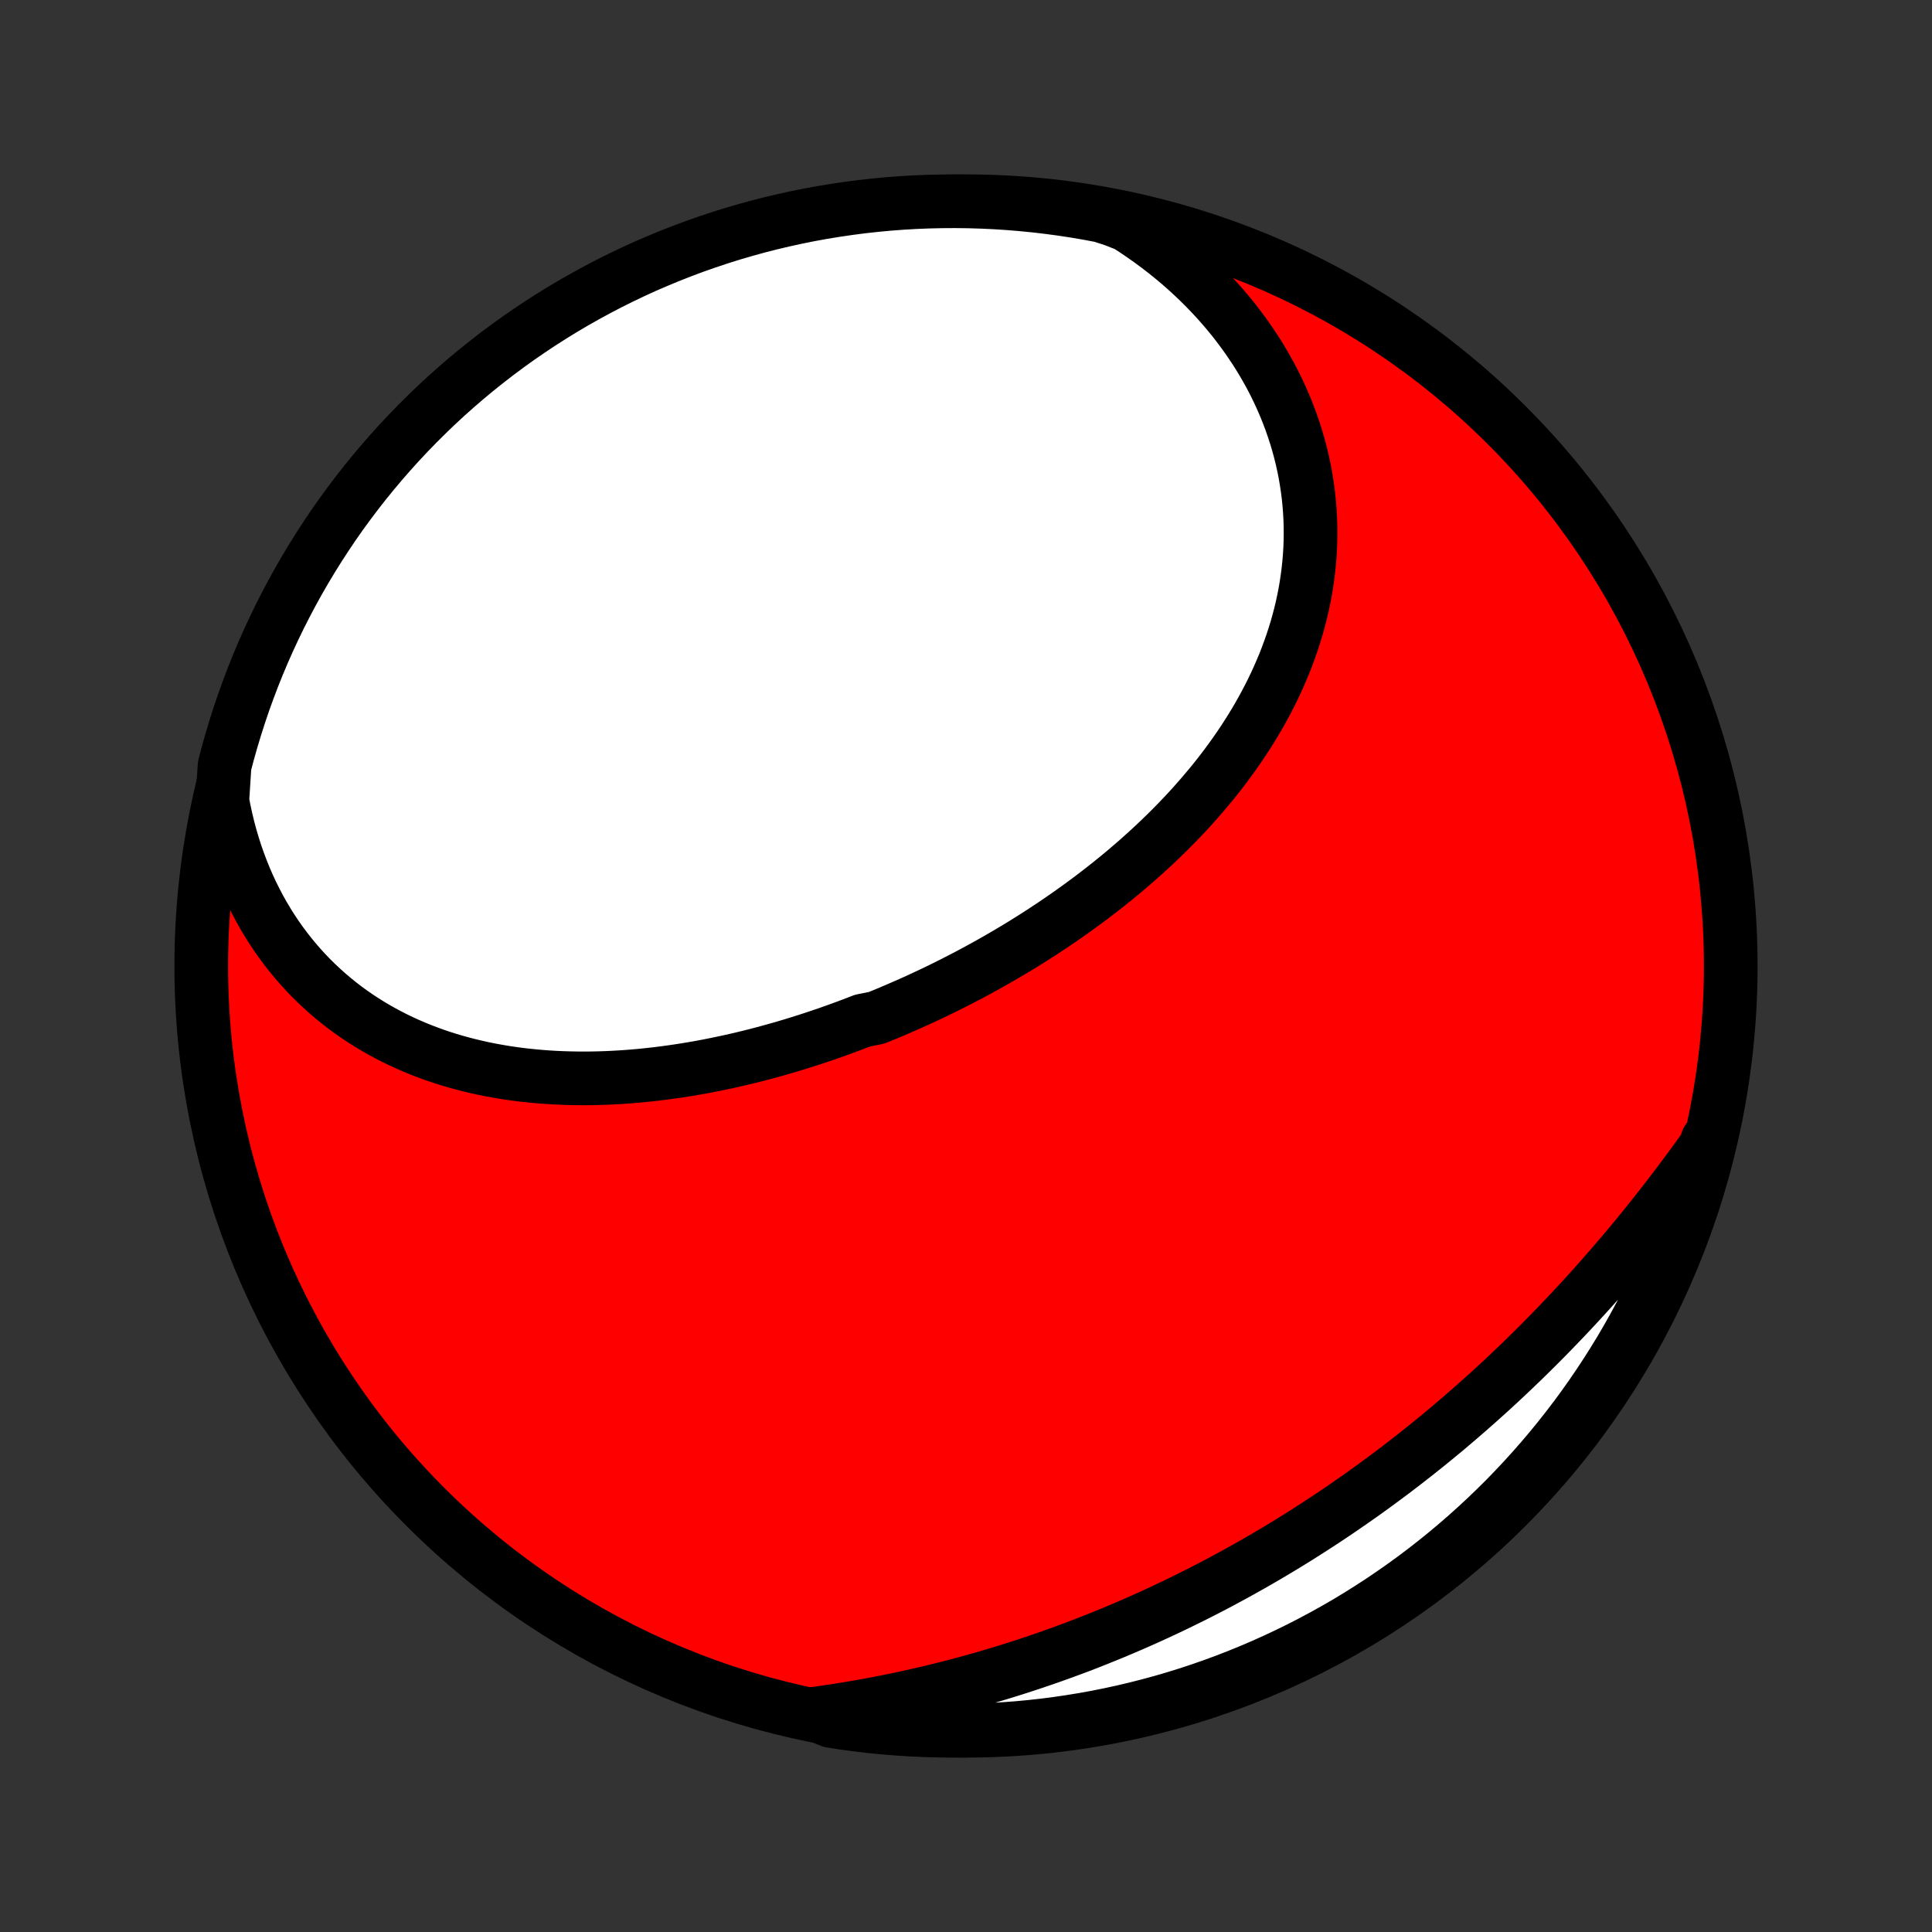 <?xml version="1.0" encoding="utf-8" standalone="no"?>
<!DOCTYPE svg PUBLIC "-//W3C//DTD SVG 1.1//EN"
  "http://www.w3.org/Graphics/SVG/1.1/DTD/svg11.dtd">
<!-- Created with matplotlib (http://matplotlib.org/) -->
<svg height="72pt" version="1.1" viewBox="0 0 72 72" width="72pt" xmlns="http://www.w3.org/2000/svg" xmlns:xlink="http://www.w3.org/1999/xlink">
 <rect x="0" y="0" width="72" height="72" fill="#333333" stroke="none"/>
 <defs>
  <style type="text/css">
*{stroke-linecap:butt;stroke-linejoin:round;}
  </style>
 </defs>
 <g id="figure_1">
  <g id="patch_1">
   <path d="
M0 72
L72 72
L72 0
L0 0
z
" style="fill:none;"/>
  </g>
  <g id="axes_1">
   <g id="PatchCollection_1">
    <defs>
     <path d="
M36 -7.5
C43.558 -7.5 50.808 -10.503 56.153 -15.848
C61.497 -21.192 64.5 -28.442 64.5 -36
C64.5 -43.558 61.497 -50.808 56.153 -56.153
C50.808 -61.497 43.558 -64.5 36 -64.5
C28.442 -64.5 21.192 -61.497 15.848 -56.153
C10.503 -50.808 7.5 -43.558 7.5 -36
C7.5 -28.442 10.503 -21.192 15.848 -15.848
C21.192 -10.503 28.442 -7.5 36 -7.5
z
" id="C0_0_a811fe30f3"/>
     <path d="
M8.285 -42.156
L8.35 -41.816
L8.423 -41.482
L8.502 -41.152
L8.589 -40.828
L8.683 -40.509
L8.783 -40.195
L8.891 -39.887
L9.005 -39.584
L9.125 -39.287
L9.251 -38.996
L9.384 -38.71
L9.523 -38.431
L9.667 -38.157
L9.817 -37.89
L9.972 -37.629
L10.133 -37.373
L10.299 -37.124
L10.47 -36.881
L10.646 -36.645
L10.827 -36.414
L11.012 -36.19
L11.201 -35.972
L11.395 -35.76
L11.593 -35.554
L11.795 -35.355
L12.001 -35.162
L12.21 -34.974
L12.423 -34.793
L12.639 -34.618
L12.858 -34.449
L13.081 -34.286
L13.307 -34.129
L13.535 -33.978
L13.767 -33.832
L14.001 -33.693
L14.237 -33.559
L14.476 -33.43
L14.717 -33.307
L14.96 -33.19
L15.206 -33.078
L15.453 -32.971
L15.702 -32.87
L15.953 -32.774
L16.205 -32.682
L16.459 -32.596
L16.715 -32.515
L16.972 -32.439
L17.23 -32.368
L17.49 -32.301
L17.75 -32.239
L18.012 -32.181
L18.275 -32.128
L18.538 -32.08
L18.803 -32.035
L19.068 -31.995
L19.334 -31.959
L19.6 -31.928
L19.867 -31.9
L20.135 -31.876
L20.404 -31.856
L20.672 -31.84
L20.941 -31.828
L21.21 -31.819
L21.48 -31.814
L21.75 -31.812
L22.02 -31.814
L22.29 -31.819
L22.561 -31.828
L22.831 -31.84
L23.101 -31.855
L23.372 -31.873
L23.642 -31.895
L23.913 -31.919
L24.183 -31.947
L24.453 -31.977
L24.723 -32.011
L24.993 -32.047
L25.263 -32.086
L25.532 -32.128
L25.801 -32.172
L26.07 -32.219
L26.339 -32.269
L26.607 -32.322
L26.875 -32.377
L27.143 -32.434
L27.41 -32.494
L27.677 -32.556
L27.944 -32.621
L28.21 -32.688
L28.476 -32.758
L28.741 -32.83
L29.006 -32.904
L29.27 -32.98
L29.535 -33.059
L29.798 -33.14
L30.061 -33.223
L30.323 -33.308
L30.585 -33.396
L30.847 -33.485
L31.107 -33.577
L31.368 -33.671
L31.627 -33.767
L31.886 -33.865
L32.145 -33.965
L32.66 -34.067
L32.917 -34.171
L33.173 -34.277
L33.428 -34.386
L33.682 -34.496
L33.936 -34.608
L34.19 -34.722
L34.442 -34.839
L34.694 -34.957
L34.945 -35.077
L35.195 -35.199
L35.444 -35.323
L35.693 -35.45
L35.941 -35.578
L36.188 -35.708
L36.434 -35.84
L36.679 -35.974
L36.923 -36.11
L37.166 -36.248
L37.408 -36.388
L37.65 -36.53
L37.89 -36.673
L38.129 -36.819
L38.367 -36.967
L38.604 -37.117
L38.84 -37.269
L39.074 -37.423
L39.308 -37.579
L39.54 -37.737
L39.771 -37.897
L40 -38.059
L40.228 -38.223
L40.455 -38.389
L40.68 -38.557
L40.904 -38.728
L41.126 -38.9
L41.347 -39.074
L41.566 -39.251
L41.783 -39.429
L41.998 -39.61
L42.212 -39.793
L42.424 -39.978
L42.633 -40.165
L42.841 -40.354
L43.047 -40.545
L43.251 -40.739
L43.452 -40.934
L43.651 -41.132
L43.848 -41.332
L44.042 -41.534
L44.234 -41.738
L44.423 -41.944
L44.609 -42.153
L44.793 -42.364
L44.974 -42.577
L45.153 -42.792
L45.328 -43.009
L45.5 -43.228
L45.669 -43.45
L45.834 -43.673
L45.996 -43.899
L46.155 -44.127
L46.311 -44.357
L46.462 -44.589
L46.61 -44.823
L46.755 -45.06
L46.895 -45.298
L47.031 -45.538
L47.163 -45.781
L47.291 -46.025
L47.415 -46.272
L47.534 -46.52
L47.648 -46.77
L47.758 -47.023
L47.864 -47.276
L47.964 -47.532
L48.059 -47.79
L48.15 -48.049
L48.235 -48.31
L48.316 -48.573
L48.39 -48.837
L48.46 -49.103
L48.524 -49.37
L48.582 -49.639
L48.635 -49.909
L48.681 -50.18
L48.722 -50.453
L48.757 -50.726
L48.786 -51.001
L48.809 -51.277
L48.826 -51.553
L48.836 -51.831
L48.84 -52.109
L48.838 -52.388
L48.829 -52.668
L48.814 -52.948
L48.792 -53.228
L48.764 -53.509
L48.728 -53.79
L48.686 -54.071
L48.638 -54.352
L48.582 -54.632
L48.52 -54.913
L48.45 -55.193
L48.374 -55.473
L48.291 -55.752
L48.2 -56.03
L48.103 -56.308
L47.999 -56.584
L47.888 -56.86
L47.769 -57.134
L47.644 -57.407
L47.512 -57.679
L47.373 -57.949
L47.226 -58.217
L47.073 -58.483
L46.913 -58.748
L46.745 -59.01
L46.571 -59.27
L46.39 -59.528
L46.202 -59.783
L46.008 -60.036
L45.806 -60.285
L45.598 -60.532
L45.383 -60.776
L45.161 -61.017
L44.933 -61.254
L44.698 -61.489
L44.456 -61.719
L44.209 -61.946
L43.955 -62.169
L43.694 -62.388
L43.428 -62.602
L43.155 -62.813
L42.876 -63.02
L42.591 -63.221
L42.3 -63.419
L42.004 -63.611
L41.529 -63.799
L41.04 -63.959
L40.55 -64.051
L40.058 -64.135
L39.565 -64.21
L39.071 -64.276
L38.576 -64.334
L38.081 -64.383
L37.584 -64.424
L37.087 -64.456
L36.59 -64.479
L36.093 -64.494
L35.595 -64.5
L35.098 -64.497
L34.601 -64.486
L34.104 -64.466
L33.608 -64.437
L33.113 -64.4
L32.619 -64.353
L32.125 -64.299
L31.633 -64.235
L31.142 -64.163
L30.653 -64.083
L30.165 -63.994
L29.679 -63.896
L29.195 -63.79
L28.713 -63.676
L28.233 -63.553
L27.756 -63.421
L27.281 -63.282
L26.809 -63.134
L26.34 -62.977
L25.873 -62.813
L25.41 -62.64
L24.95 -62.459
L24.493 -62.27
L24.039 -62.074
L23.59 -61.869
L23.144 -61.656
L22.702 -61.436
L22.264 -61.207
L21.83 -60.971
L21.401 -60.728
L20.976 -60.477
L20.556 -60.218
L20.14 -59.953
L19.729 -59.679
L19.323 -59.399
L18.922 -59.111
L18.527 -58.817
L18.137 -58.515
L17.752 -58.207
L17.372 -57.892
L16.999 -57.57
L16.631 -57.242
L16.269 -56.907
L15.913 -56.565
L15.563 -56.218
L15.22 -55.864
L14.883 -55.505
L14.552 -55.139
L14.227 -54.767
L13.91 -54.39
L13.599 -54.008
L13.295 -53.619
L12.998 -53.226
L12.707 -52.827
L12.424 -52.423
L12.149 -52.014
L11.88 -51.6
L11.619 -51.181
L11.365 -50.758
L11.118 -50.33
L10.88 -49.898
L10.649 -49.462
L10.425 -49.021
L10.21 -48.577
L10.002 -48.129
L9.802 -47.677
L9.61 -47.221
L9.426 -46.762
L9.251 -46.3
L9.083 -45.835
L8.924 -45.366
L8.773 -44.895
L8.63 -44.421
L8.495 -43.945
L8.369 -43.466
z
" id="C0_1_541c0a9e4d"/>
     <path d="
M30.322 -8.13
L30.672 -8.178
L31.021 -8.23
L31.371 -8.284
L31.719 -8.341
L32.068 -8.401
L32.415 -8.464
L32.762 -8.529
L33.109 -8.597
L33.455 -8.668
L33.8 -8.742
L34.144 -8.818
L34.488 -8.897
L34.831 -8.979
L35.173 -9.063
L35.515 -9.15
L35.855 -9.24
L36.195 -9.332
L36.534 -9.427
L36.872 -9.525
L37.209 -9.625
L37.545 -9.728
L37.881 -9.834
L38.215 -9.942
L38.549 -10.053
L38.881 -10.166
L39.213 -10.282
L39.543 -10.4
L39.873 -10.521
L40.202 -10.644
L40.529 -10.77
L40.856 -10.899
L41.181 -11.03
L41.506 -11.163
L41.829 -11.299
L42.151 -11.437
L42.473 -11.578
L42.793 -11.721
L43.112 -11.867
L43.43 -12.015
L43.748 -12.166
L44.063 -12.319
L44.378 -12.474
L44.692 -12.632
L45.005 -12.792
L45.316 -12.954
L45.627 -13.12
L45.936 -13.287
L46.244 -13.457
L46.551 -13.629
L46.857 -13.803
L47.162 -13.98
L47.465 -14.159
L47.768 -14.34
L48.069 -14.524
L48.369 -14.71
L48.668 -14.899
L48.966 -15.09
L49.262 -15.283
L49.558 -15.478
L49.852 -15.676
L50.145 -15.876
L50.436 -16.078
L50.727 -16.282
L51.016 -16.489
L51.304 -16.698
L51.59 -16.909
L51.876 -17.122
L52.16 -17.338
L52.442 -17.556
L52.724 -17.776
L53.004 -17.998
L53.282 -18.222
L53.56 -18.449
L53.836 -18.677
L54.11 -18.908
L54.383 -19.141
L54.655 -19.376
L54.925 -19.613
L55.194 -19.852
L55.461 -20.092
L55.727 -20.335
L55.991 -20.58
L56.254 -20.827
L56.515 -21.076
L56.775 -21.326
L57.033 -21.579
L57.289 -21.833
L57.544 -22.089
L57.797 -22.346
L58.048 -22.606
L58.298 -22.867
L58.546 -23.13
L58.792 -23.394
L59.037 -23.66
L59.279 -23.927
L59.52 -24.196
L59.759 -24.466
L59.996 -24.738
L60.232 -25.011
L60.465 -25.285
L60.697 -25.56
L60.927 -25.837
L61.154 -26.114
L61.38 -26.393
L61.604 -26.673
L61.825 -26.953
L62.045 -27.235
L62.263 -27.517
L62.479 -27.8
L62.692 -28.084
L62.904 -28.368
L63.113 -28.653
L63.32 -28.938
L63.525 -29.224
L63.632 -29.51
L63.506 -29.022
L63.372 -28.54
L63.229 -28.061
L63.078 -27.585
L62.919 -27.111
L62.752 -26.64
L62.576 -26.171
L62.392 -25.706
L62.201 -25.244
L62.001 -24.785
L61.793 -24.329
L61.578 -23.877
L61.354 -23.429
L61.123 -22.985
L60.885 -22.544
L60.639 -22.108
L60.385 -21.675
L60.123 -21.247
L59.855 -20.824
L59.579 -20.405
L59.296 -19.992
L59.006 -19.582
L58.709 -19.178
L58.405 -18.779
L58.094 -18.386
L57.777 -17.997
L57.453 -17.615
L57.122 -17.237
L56.785 -16.866
L56.441 -16.5
L56.092 -16.14
L55.736 -15.787
L55.374 -15.439
L55.006 -15.098
L54.633 -14.763
L54.253 -14.434
L53.868 -14.112
L53.478 -13.797
L53.083 -13.489
L52.682 -13.187
L52.276 -12.892
L51.865 -12.605
L51.45 -12.324
L51.029 -12.051
L50.605 -11.785
L50.175 -11.526
L49.742 -11.275
L49.304 -11.032
L48.862 -10.796
L48.416 -10.567
L47.966 -10.347
L47.513 -10.134
L47.056 -9.929
L46.596 -9.732
L46.133 -9.543
L45.666 -9.362
L45.197 -9.189
L44.725 -9.025
L44.25 -8.868
L43.773 -8.72
L43.293 -8.58
L42.811 -8.449
L42.327 -8.326
L41.841 -8.211
L41.353 -8.105
L40.864 -8.007
L40.373 -7.918
L39.881 -7.838
L39.388 -7.765
L38.893 -7.702
L38.398 -7.647
L37.902 -7.601
L37.405 -7.564
L36.908 -7.535
L36.411 -7.514
L35.914 -7.503
L35.416 -7.5
L34.919 -7.506
L34.422 -7.521
L33.926 -7.544
L33.43 -7.576
L32.935 -7.616
L32.441 -7.665
L31.948 -7.723
L31.456 -7.789
L30.966 -7.865
z
" id="C0_2_67e45f9b3a"/>
    </defs>
    <g clip-path="url(#p1bffca34e9)">
     <use style="fill:#ff0000;stroke:#000000;stroke-width:2.0;" x="0.0" xlink:href="#C0_0_a811fe30f3" y="72.0"/>
    </g>
    <g clip-path="url(#p1bffca34e9)">
     <use style="fill:#ffffff;stroke:#000000;stroke-width:2.0;" x="0.0" xlink:href="#C0_1_541c0a9e4d" y="72.0"/>
    </g>
    <g clip-path="url(#p1bffca34e9)">
     <use style="fill:#ffffff;stroke:#000000;stroke-width:2.0;" x="0.0" xlink:href="#C0_2_67e45f9b3a" y="72.0"/>
    </g>
   </g>
  </g>
 </g>
 <defs>
  <clipPath id="p1bffca34e9">
   <rect height="72.0" width="72.0" x="0.0" y="0.0"/>
  </clipPath>
 </defs>
</svg>
